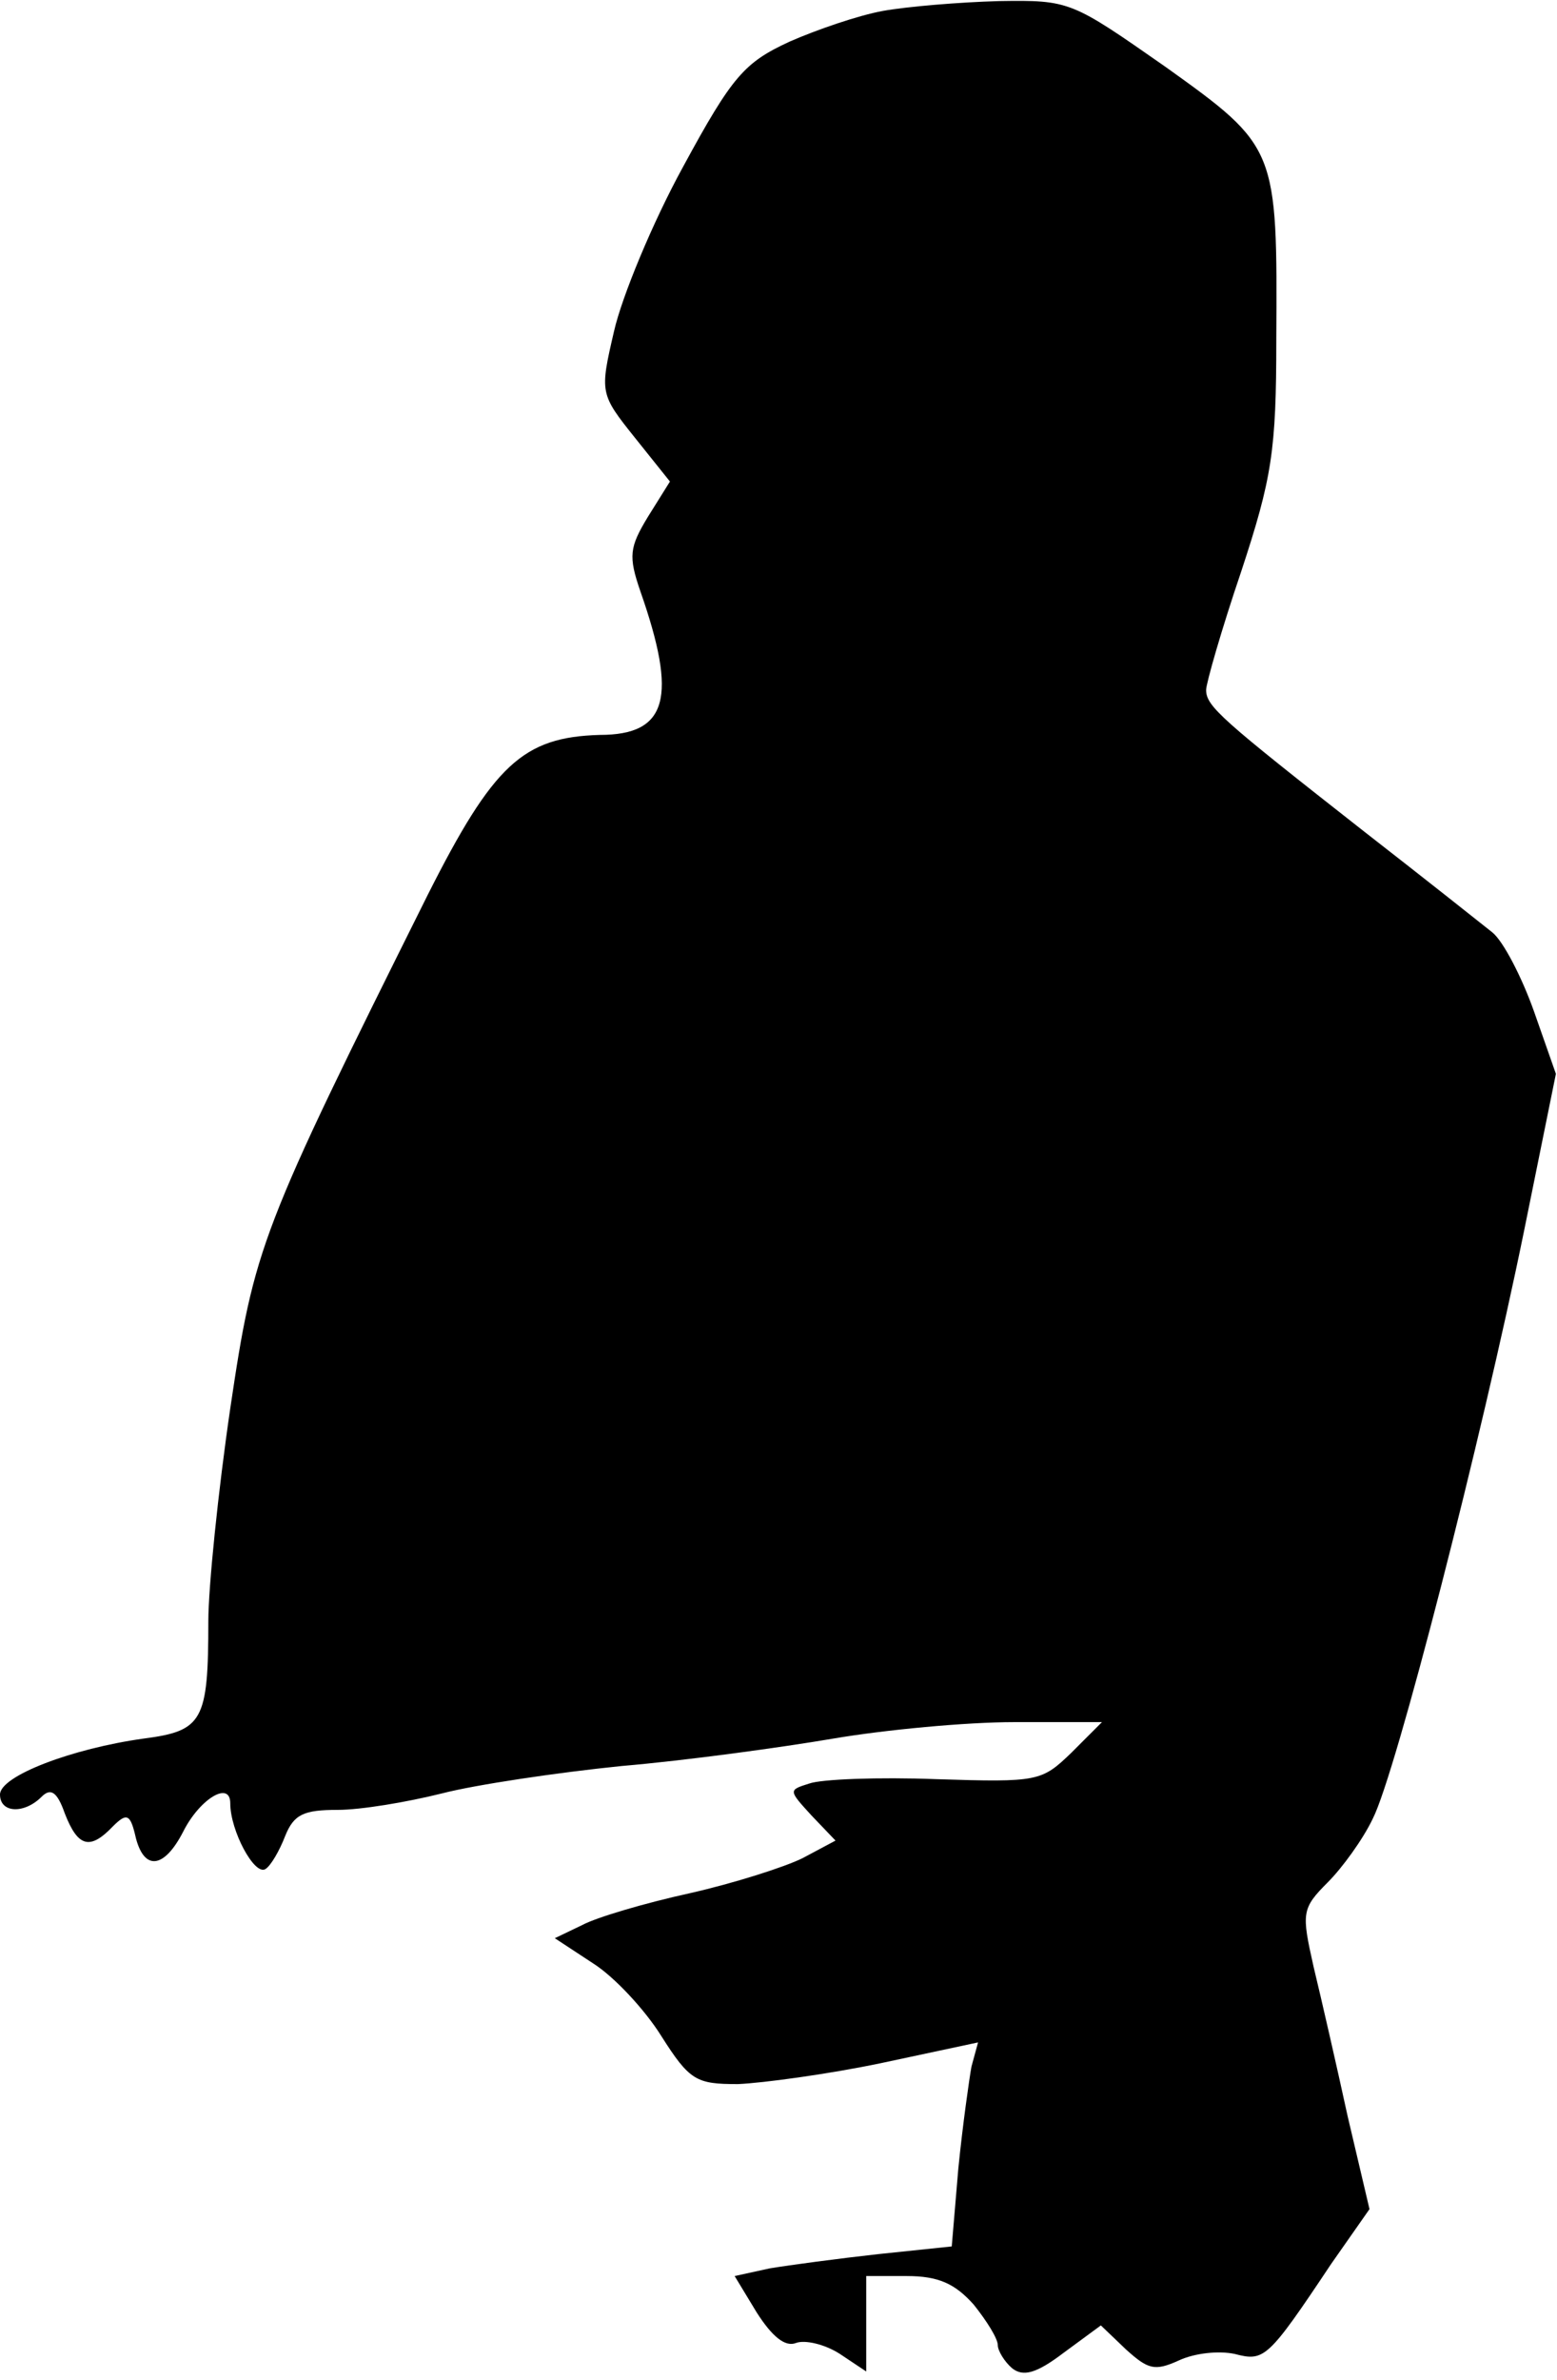 <?xml version="1.0" standalone="no"?>
<!DOCTYPE svg PUBLIC "-//W3C//DTD SVG 20010904//EN"
 "http://www.w3.org/TR/2001/REC-SVG-20010904/DTD/svg10.dtd">
<svg version="1.0" xmlns="http://www.w3.org/2000/svg"
 width="142pt" height="217pt" viewBox="0 0 142 217"
 preserveAspectRatio="xMidYMid meet">
<g transform="translate(0,217) scale(0.1,-0.1)"
fill="#000000" stroke="none">
<path fill="#000000" stroke="none" d="M805 2160 c-22 -4 -60 -17 -85 -28 -41
-19 -52 -31 -97 -114 -28 -51 -56 -119 -63 -150 -13 -56 -13 -57 19 -97 l32
-40 -20 -32 c-17 -28 -18 -36 -7 -68 34 -97 25 -131 -37 -131 -70 -2 -97 -27
-157 -146 -153 -307 -158 -320 -180 -468 -11 -75 -20 -163 -20 -194 0 -91 -5
-100 -59 -107 -65 -9 -131 -34 -131 -51 0 -17 22 -18 38 -2 8 8 14 5 21 -15
12 -31 23 -34 44 -12 13 13 16 11 21 -11 8 -30 26 -27 43 6 15 30 43 47 43 26
0 -25 22 -66 32 -60 5 3 13 17 18 30 8 20 17 24 48 24 21 0 63 7 95 15 31 8
105 19 164 25 59 5 146 17 193 25 47 8 121 15 165 15 l80 0 -28 -28 c-27 -26
-30 -27 -123 -24 -53 2 -105 0 -116 -4 -19 -6 -19 -6 2 -29 l22 -23 -30 -16
c-16 -8 -63 -23 -103 -32 -41 -9 -85 -22 -98 -29 l-25 -12 35 -23 c19 -12 47
-42 62 -66 26 -41 32 -44 70 -44 23 1 82 9 130 19 l89 19 -6 -22 c-2 -11 -8
-53 -12 -93 l-6 -71 -67 -7 c-36 -4 -81 -10 -99 -13 l-32 -7 20 -33 c14 -22
26 -32 36 -28 8 3 26 -1 40 -10 l24 -16 0 43 0 44 37 0 c29 0 44 -7 61 -26 12
-15 22 -31 22 -37 0 -5 6 -15 13 -21 10 -8 22 -5 47 14 l34 25 23 -22 c20 -18
26 -20 48 -10 15 7 37 9 51 6 27 -7 30 -5 88 82 l35 50 -20 85 c-10 46 -24
107 -31 136 -11 49 -11 53 13 77 13 13 32 39 41 58 21 41 99 345 138 536 l29
143 -20 57 c-11 31 -28 64 -38 72 -10 8 -63 50 -117 92 -130 102 -144 114
-144 129 0 6 14 55 32 108 28 85 32 110 32 211 1 175 1 176 -101 249 -86 60
-87 61 -152 60 -36 -1 -84 -5 -106 -9z"/>
</g>
</svg>
